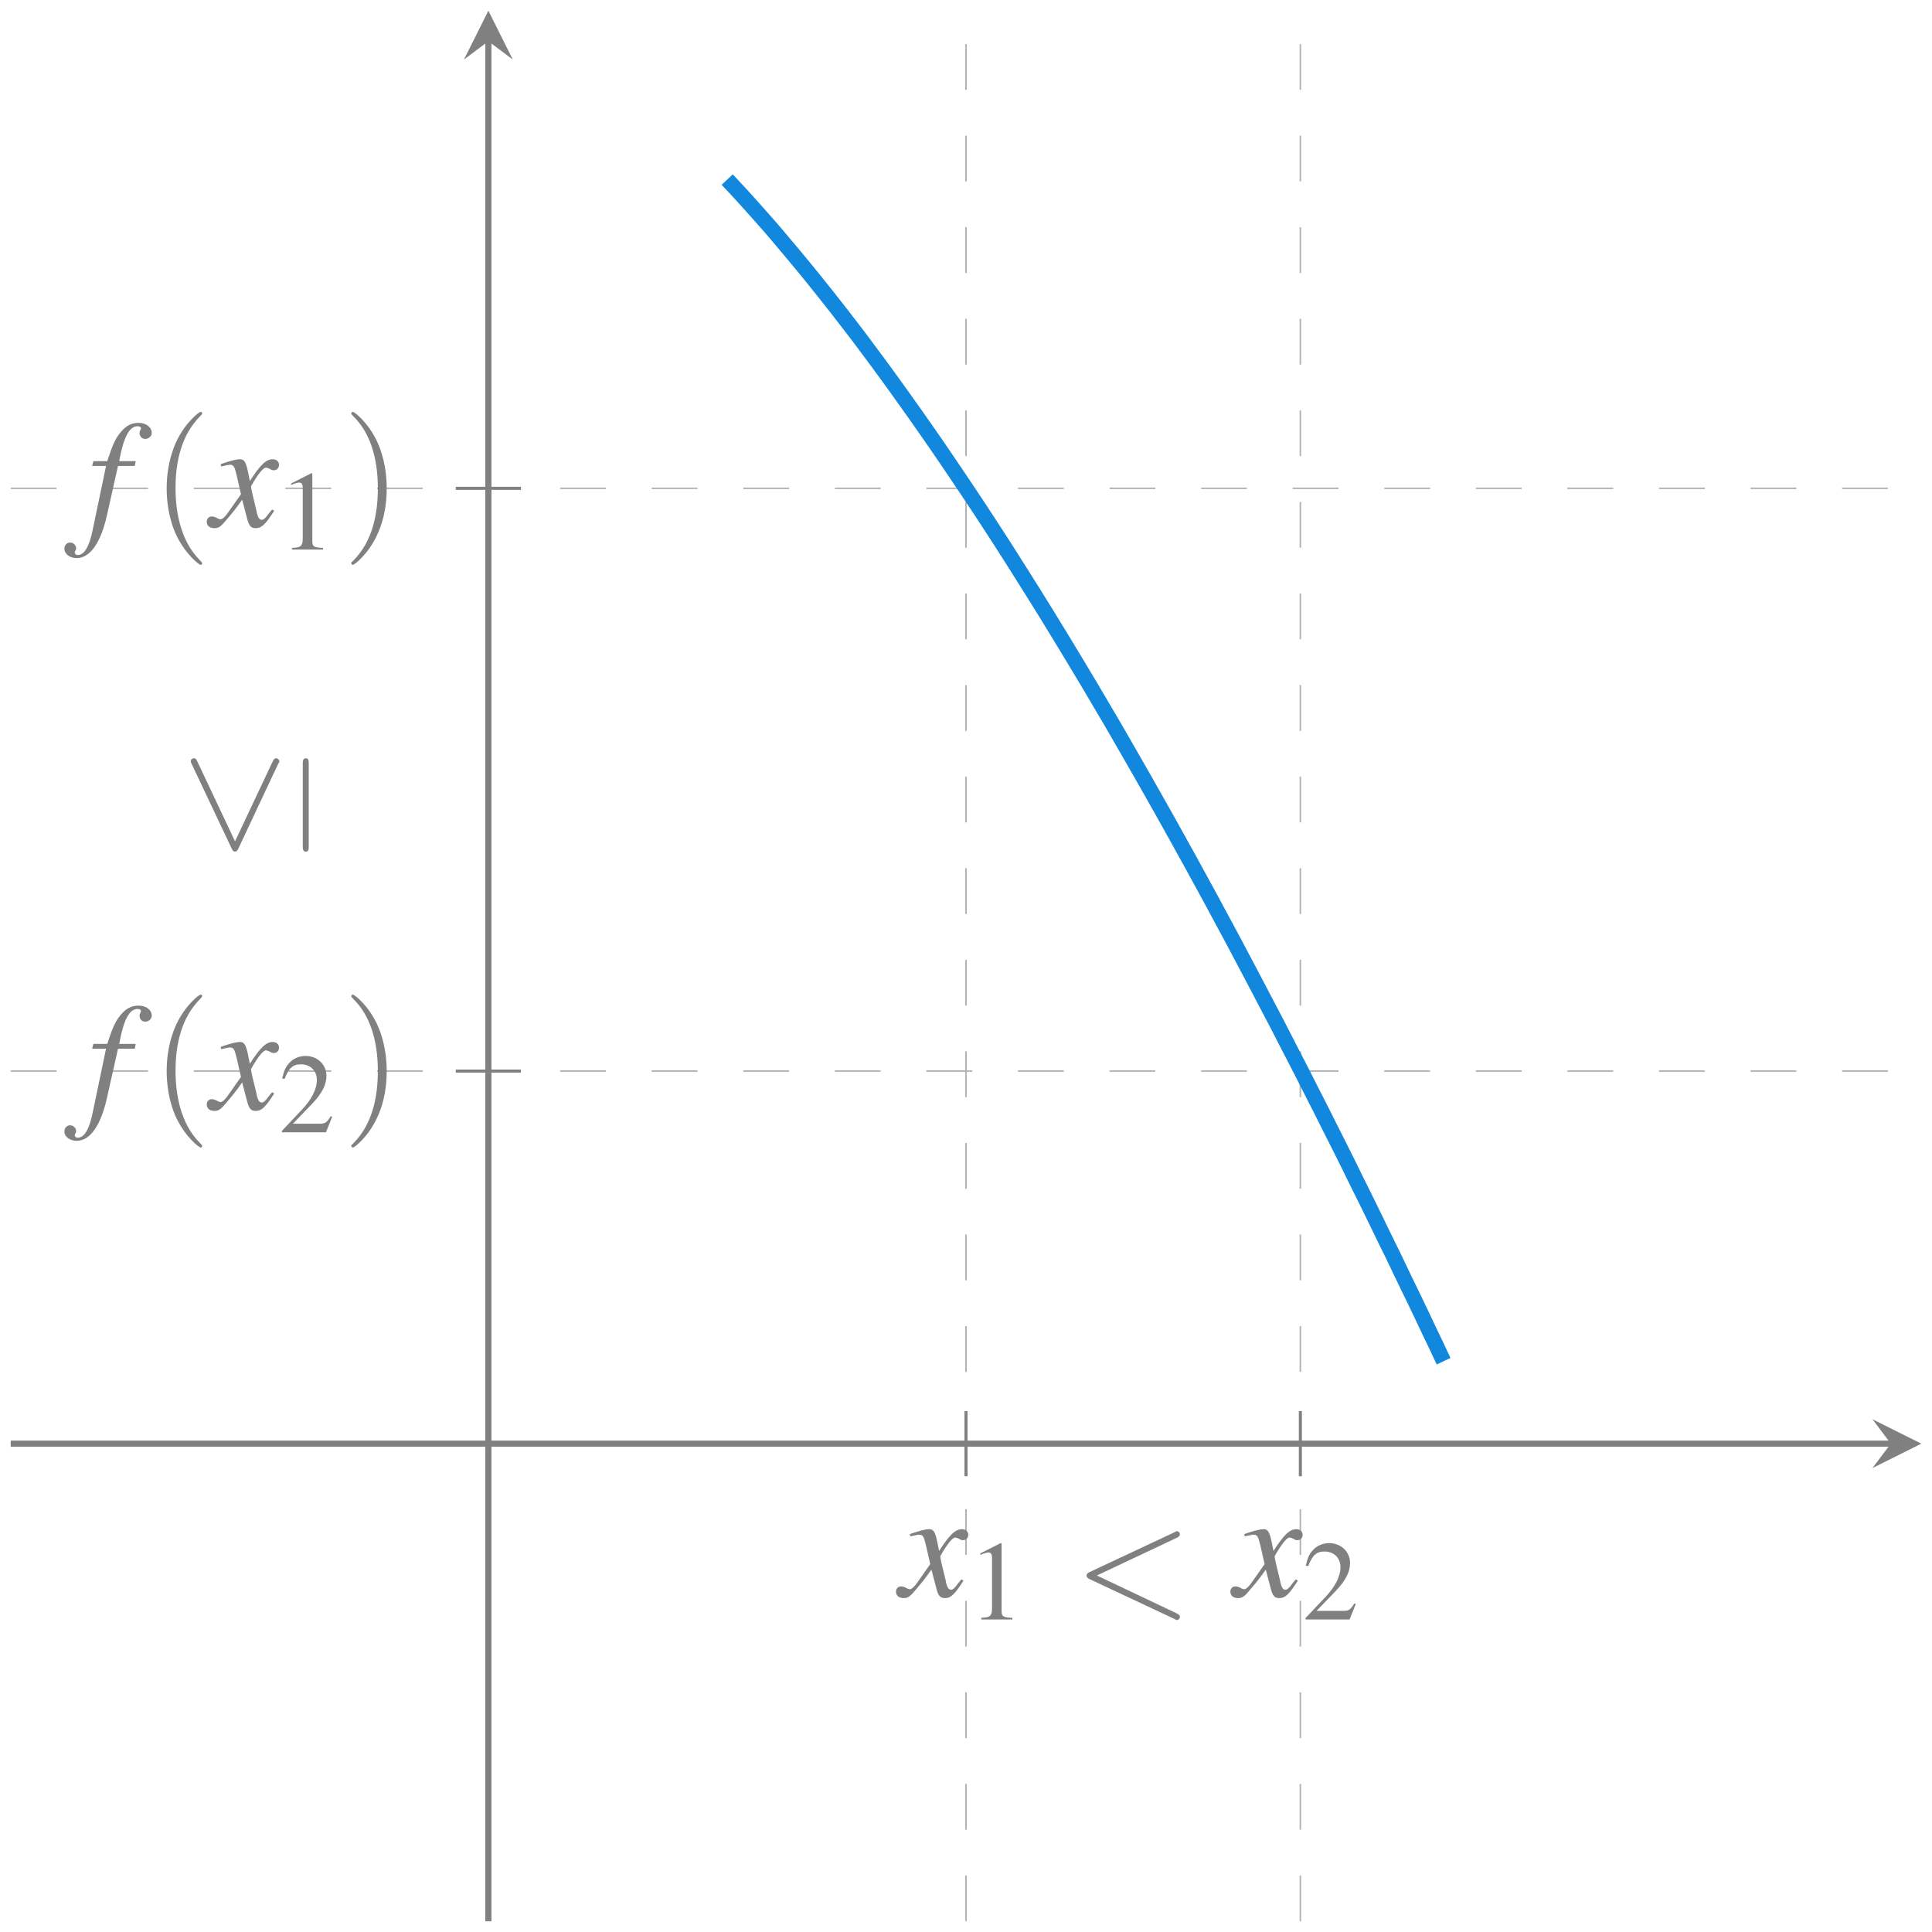 <?xml version="1.0" encoding="UTF-8"?>
<svg xmlns="http://www.w3.org/2000/svg" xmlns:xlink="http://www.w3.org/1999/xlink" width="126.126" height="126.126" viewBox="0 0 126.126 126.126">
<defs>
<g>
<g id="glyph-0-0">
<path d="M 4 -1.109 C 3.922 -1.016 3.875 -0.953 3.781 -0.844 C 3.562 -0.531 3.438 -0.438 3.328 -0.438 C 3.188 -0.438 3.094 -0.562 3.016 -0.844 C 3 -0.922 2.984 -0.984 2.984 -1.016 C 2.734 -2.031 2.625 -2.484 2.625 -2.625 C 3.062 -3.406 3.422 -3.844 3.594 -3.844 C 3.656 -3.844 3.734 -3.812 3.844 -3.766 C 3.953 -3.688 4.031 -3.672 4.109 -3.672 C 4.312 -3.672 4.453 -3.812 4.453 -4.031 C 4.453 -4.234 4.281 -4.391 4.047 -4.391 C 3.609 -4.391 3.234 -4.031 2.547 -2.969 L 2.438 -3.516 C 2.297 -4.203 2.188 -4.391 1.906 -4.391 C 1.688 -4.391 1.359 -4.312 0.75 -4.109 L 0.641 -4.062 L 0.672 -3.922 C 1.062 -4 1.141 -4.031 1.234 -4.031 C 1.484 -4.031 1.547 -3.938 1.688 -3.344 L 1.969 -2.109 L 1.156 -0.953 C 0.953 -0.641 0.75 -0.469 0.641 -0.469 C 0.594 -0.469 0.484 -0.5 0.391 -0.562 C 0.266 -0.625 0.156 -0.656 0.062 -0.656 C -0.125 -0.656 -0.266 -0.516 -0.266 -0.312 C -0.266 -0.047 -0.062 0.109 0.234 0.109 C 0.531 0.109 0.656 0.016 1.156 -0.594 C 1.422 -0.906 1.641 -1.172 2.047 -1.75 L 2.359 -0.562 C 2.484 -0.047 2.609 0.109 2.938 0.109 C 3.312 0.109 3.562 -0.125 4.141 -1.031 Z M 4 -1.109 "/>
</g>
<g id="glyph-0-1">
<path d="M 0.344 -3.953 L 1.25 -3.953 L 0.375 0.234 C 0.156 1.312 -0.172 1.859 -0.594 1.859 C -0.719 1.859 -0.797 1.781 -0.797 1.688 C -0.797 1.672 -0.781 1.641 -0.75 1.578 C -0.719 1.531 -0.703 1.484 -0.703 1.422 C -0.703 1.219 -0.891 1.047 -1.094 1.047 C -1.312 1.047 -1.469 1.219 -1.469 1.453 C -1.469 1.797 -1.109 2.062 -0.672 2.062 C 0.203 2.062 0.906 1.078 1.312 -0.75 L 2.031 -3.953 L 3.125 -3.953 L 3.188 -4.266 L 2.109 -4.266 C 2.391 -5.828 2.766 -6.547 3.312 -6.547 C 3.453 -6.547 3.531 -6.484 3.531 -6.422 C 3.531 -6.391 3.531 -6.375 3.5 -6.312 C 3.453 -6.234 3.438 -6.188 3.438 -6.109 C 3.438 -5.875 3.594 -5.719 3.812 -5.719 C 4.031 -5.719 4.234 -5.891 4.234 -6.109 C 4.234 -6.484 3.859 -6.766 3.375 -6.766 C 2.875 -6.766 2.5 -6.547 2.141 -6.078 C 1.828 -5.688 1.641 -5.219 1.328 -4.266 L 0.422 -4.266 Z M 0.344 -3.953 "/>
</g>
<g id="glyph-1-0">
<path d="M 2.141 -4.984 L 0.812 -4.312 L 0.812 -4.219 C 0.906 -4.25 0.984 -4.281 1.016 -4.297 C 1.156 -4.344 1.281 -4.375 1.344 -4.375 C 1.5 -4.375 1.578 -4.266 1.578 -4.031 L 1.578 -0.688 C 1.578 -0.438 1.516 -0.266 1.391 -0.203 C 1.281 -0.141 1.188 -0.125 0.875 -0.109 L 0.875 0 L 2.906 0 L 2.906 -0.109 C 2.328 -0.125 2.203 -0.188 2.203 -0.547 L 2.203 -4.969 Z M 2.141 -4.984 "/>
</g>
<g id="glyph-1-1">
<path d="M 3.5 -1.016 L 3.406 -1.047 C 3.141 -0.625 3.031 -0.562 2.703 -0.562 L 0.938 -0.562 L 2.188 -1.859 C 2.844 -2.547 3.125 -3.109 3.125 -3.688 C 3.125 -4.422 2.531 -4.984 1.766 -4.984 C 1.359 -4.984 0.969 -4.828 0.703 -4.531 C 0.469 -4.281 0.359 -4.047 0.234 -3.516 L 0.391 -3.484 C 0.672 -4.203 0.938 -4.438 1.453 -4.438 C 2.078 -4.438 2.5 -4.016 2.5 -3.406 C 2.5 -2.828 2.156 -2.141 1.531 -1.484 L 0.219 -0.094 L 0.219 0 L 3.094 0 Z M 3.5 -1.016 "/>
</g>
<g id="glyph-2-0">
<path d="M 3.297 2.391 C 3.297 2.359 3.297 2.344 3.125 2.172 C 1.891 0.922 1.562 -0.969 1.562 -2.5 C 1.562 -4.234 1.938 -5.969 3.172 -7.203 C 3.297 -7.328 3.297 -7.344 3.297 -7.375 C 3.297 -7.453 3.266 -7.484 3.203 -7.484 C 3.094 -7.484 2.203 -6.797 1.609 -5.531 C 1.109 -4.438 0.984 -3.328 0.984 -2.5 C 0.984 -1.719 1.094 -0.516 1.641 0.625 C 2.25 1.844 3.094 2.5 3.203 2.5 C 3.266 2.5 3.297 2.469 3.297 2.391 Z M 3.297 2.391 "/>
</g>
<g id="glyph-2-1">
<path d="M 2.875 -2.5 C 2.875 -3.266 2.766 -4.469 2.219 -5.609 C 1.625 -6.828 0.766 -7.484 0.672 -7.484 C 0.609 -7.484 0.562 -7.438 0.562 -7.375 C 0.562 -7.344 0.562 -7.328 0.75 -7.141 C 1.734 -6.156 2.297 -4.578 2.297 -2.5 C 2.297 -0.781 1.938 0.969 0.703 2.219 C 0.562 2.344 0.562 2.359 0.562 2.391 C 0.562 2.453 0.609 2.5 0.672 2.5 C 0.766 2.5 1.672 1.812 2.25 0.547 C 2.766 -0.547 2.875 -1.656 2.875 -2.5 Z M 2.875 -2.5 "/>
</g>
<g id="glyph-3-0">
<path d="M 6.734 -4.969 C 6.844 -5.031 6.922 -5.078 6.922 -5.188 C 6.922 -5.297 6.828 -5.391 6.719 -5.391 C 6.688 -5.391 6.672 -5.391 6.547 -5.312 L 1.016 -2.719 C 0.906 -2.656 0.828 -2.609 0.828 -2.5 C 0.828 -2.375 0.906 -2.328 1.016 -2.266 L 6.547 0.328 C 6.672 0.406 6.688 0.406 6.719 0.406 C 6.828 0.406 6.922 0.312 6.922 0.203 C 6.922 0.094 6.844 0.047 6.734 -0.016 L 1.5 -2.5 Z M 6.734 -4.969 "/>
</g>
<g id="glyph-4-0">
<path d="M -5.922 -6.734 C -5.969 -6.844 -6.016 -6.922 -6.141 -6.922 C -6.25 -6.922 -6.344 -6.844 -6.344 -6.719 C -6.344 -6.672 -6.297 -6.578 -6.281 -6.547 L -3.672 -1.031 C -3.594 -0.859 -3.531 -0.828 -3.453 -0.828 C -3.359 -0.828 -3.297 -0.891 -3.234 -1.031 L -0.641 -6.547 C -0.562 -6.672 -0.562 -6.688 -0.562 -6.719 C -0.562 -6.828 -0.656 -6.922 -0.766 -6.922 C -0.859 -6.922 -0.922 -6.875 -1 -6.703 L -3.453 -1.5 Z M 1.359 -6.562 C 1.359 -6.734 1.359 -6.922 1.172 -6.922 C 0.969 -6.922 0.969 -6.703 0.969 -6.562 L 0.969 -1.188 C 0.969 -1.031 0.969 -0.828 1.172 -0.828 C 1.359 -0.828 1.359 -1 1.359 -1.172 Z M 1.359 -6.562 "/>
</g>
</g>
<clipPath id="clip-0">
<path clip-rule="nonzero" d="M 33 0.699 L 109 0.699 L 109 103 L 33 103 Z M 33 0.699 "/>
</clipPath>
</defs>
<path fill="none" stroke-width="0.1" stroke-linecap="butt" stroke-linejoin="miter" stroke="rgb(70%, 70%, 70%)" stroke-opacity="1" stroke-dasharray="2.989 2.989" stroke-miterlimit="10" d="M 62.364 0.001 L 62.364 124.728 M 84.192 0.001 L 84.192 124.728 " transform="matrix(1, 0, 0, -1, 0.699, 125.427)"/>
<path fill="none" stroke-width="0.1" stroke-linecap="butt" stroke-linejoin="miter" stroke="rgb(70%, 70%, 70%)" stroke-opacity="1" stroke-dasharray="2.989 2.989" stroke-miterlimit="10" d="M 0 93.548 L 124.731 93.548 M 0 55.505 L 124.731 55.505 " transform="matrix(1, 0, 0, -1, 0.699, 125.427)"/>
<path fill="none" stroke-width="0.199" stroke-linecap="butt" stroke-linejoin="miter" stroke="rgb(50%, 50%, 50%)" stroke-opacity="1" stroke-miterlimit="10" d="M 62.364 29.056 L 62.364 33.31 M 84.192 29.056 L 84.192 33.31 " transform="matrix(1, 0, 0, -1, 0.699, 125.427)"/>
<path fill="none" stroke-width="0.199" stroke-linecap="butt" stroke-linejoin="miter" stroke="rgb(50%, 50%, 50%)" stroke-opacity="1" stroke-miterlimit="10" d="M 29.055 93.548 L 33.309 93.548 M 29.055 55.505 L 33.309 55.505 " transform="matrix(1, 0, 0, -1, 0.699, 125.427)"/>
<path fill="none" stroke-width="0.399" stroke-linecap="butt" stroke-linejoin="miter" stroke="rgb(50%, 50%, 50%)" stroke-opacity="1" stroke-miterlimit="10" d="M 0 31.181 L 122.739 31.181 " transform="matrix(1, 0, 0, -1, 0.699, 125.427)"/>
<path fill-rule="nonzero" fill="rgb(50%, 50%, 50%)" fill-opacity="1" d="M 125.43 94.246 L 122.238 92.652 L 123.438 94.246 L 122.238 95.84 "/>
<path fill="none" stroke-width="0.399" stroke-linecap="butt" stroke-linejoin="miter" stroke="rgb(50%, 50%, 50%)" stroke-opacity="1" stroke-miterlimit="10" d="M 31.184 0.001 L 31.184 122.736 " transform="matrix(1, 0, 0, -1, 0.699, 125.427)"/>
<path fill-rule="nonzero" fill="rgb(50%, 50%, 50%)" fill-opacity="1" d="M 31.883 0.699 L 30.289 3.887 L 31.883 2.691 L 33.477 3.887 "/>
<g fill="rgb(50%, 50%, 50%)" fill-opacity="1">
<use xlink:href="#glyph-0-0" x="58.759" y="104.219"/>
</g>
<g fill="rgb(50%, 50%, 50%)" fill-opacity="1">
<use xlink:href="#glyph-1-0" x="63.183" y="105.724"/>
</g>
<g fill="rgb(50%, 50%, 50%)" fill-opacity="1">
<use xlink:href="#glyph-0-0" x="80.587" y="104.219"/>
</g>
<g fill="rgb(50%, 50%, 50%)" fill-opacity="1">
<use xlink:href="#glyph-1-1" x="85.01" y="105.724"/>
</g>
<g fill="rgb(50%, 50%, 50%)" fill-opacity="1">
<use xlink:href="#glyph-0-1" x="5.673" y="34.372"/>
</g>
<g fill="rgb(50%, 50%, 50%)" fill-opacity="1">
<use xlink:href="#glyph-2-0" x="9.897" y="34.372"/>
</g>
<g fill="rgb(50%, 50%, 50%)" fill-opacity="1">
<use xlink:href="#glyph-0-0" x="13.762" y="34.372"/>
</g>
<g fill="rgb(50%, 50%, 50%)" fill-opacity="1">
<use xlink:href="#glyph-1-0" x="18.186" y="35.877"/>
</g>
<g fill="rgb(50%, 50%, 50%)" fill-opacity="1">
<use xlink:href="#glyph-2-1" x="22.37" y="34.372"/>
</g>
<g fill="rgb(50%, 50%, 50%)" fill-opacity="1">
<use xlink:href="#glyph-0-1" x="5.673" y="72.414"/>
</g>
<g fill="rgb(50%, 50%, 50%)" fill-opacity="1">
<use xlink:href="#glyph-2-0" x="9.897" y="72.414"/>
</g>
<g fill="rgb(50%, 50%, 50%)" fill-opacity="1">
<use xlink:href="#glyph-0-0" x="13.762" y="72.414"/>
</g>
<g fill="rgb(50%, 50%, 50%)" fill-opacity="1">
<use xlink:href="#glyph-1-1" x="18.186" y="73.919"/>
</g>
<g fill="rgb(50%, 50%, 50%)" fill-opacity="1">
<use xlink:href="#glyph-2-1" x="22.37" y="72.414"/>
</g>
<g clip-path="url(#clip-0)">
<path fill="none" stroke-width="0.996" stroke-linecap="butt" stroke-linejoin="miter" stroke="rgb(6.699%, 52.899%, 87.099%)" stroke-opacity="1" stroke-miterlimit="10" d="M 46.774 113.704 L 47.246 113.2 L 47.719 112.689 L 48.192 112.165 L 48.664 111.638 L 49.137 111.107 L 49.61 110.568 L 50.082 110.017 L 50.551 109.458 L 51.024 108.896 L 51.496 108.329 L 51.969 107.755 L 52.442 107.173 L 52.914 106.583 L 53.387 105.99 L 53.86 105.388 L 54.332 104.782 L 54.805 104.169 L 55.278 103.552 L 55.75 102.923 L 56.696 101.65 L 57.168 101.005 L 57.641 100.353 L 58.11 99.7 L 59.055 98.372 L 60 97.021 L 60.473 96.337 L 60.946 95.646 L 61.418 94.95 L 61.891 94.251 L 62.836 92.837 L 63.309 92.122 L 63.781 91.4 L 64.254 90.673 L 64.727 89.943 L 65.199 89.204 L 65.668 88.462 L 66.614 86.962 L 67.086 86.204 L 67.559 85.443 L 68.031 84.673 L 68.504 83.9 L 68.977 83.122 L 69.922 81.552 L 70.395 80.763 L 71.34 79.161 L 71.813 78.357 L 72.285 77.544 L 72.754 76.728 L 73.227 75.907 L 73.699 75.083 L 74.172 74.255 L 75.117 72.583 L 75.59 71.74 L 76.063 70.892 L 76.535 70.036 L 77.008 69.185 L 77.481 68.318 L 77.953 67.458 L 78.426 66.587 L 78.899 65.708 L 79.371 64.833 L 79.844 63.95 L 80.313 63.064 L 80.785 62.173 L 81.258 61.275 L 81.731 60.372 L 82.203 59.474 L 82.676 58.572 L 83.149 57.65 L 83.621 56.732 L 84.094 55.818 L 84.567 54.892 L 85.039 53.958 L 85.512 53.032 L 85.985 52.087 L 86.93 50.212 L 87.403 49.259 L 87.871 48.302 L 88.344 47.353 L 88.817 46.392 L 89.762 44.447 L 90.235 43.489 L 90.707 42.501 L 91.18 41.517 L 91.653 40.544 L 92.125 39.556 L 92.598 38.556 L 93.071 37.568 L 93.543 36.564 " transform="matrix(1, 0, 0, -1, 0.699, 125.427)"/>
</g>
<g fill="rgb(50%, 50%, 50%)" fill-opacity="1">
<use xlink:href="#glyph-3-0" x="70.106" y="105.352"/>
</g>
<g fill="rgb(50%, 50%, 50%)" fill-opacity="1">
<use xlink:href="#glyph-4-0" x="18.796" y="56.425"/>
</g>
</svg>
